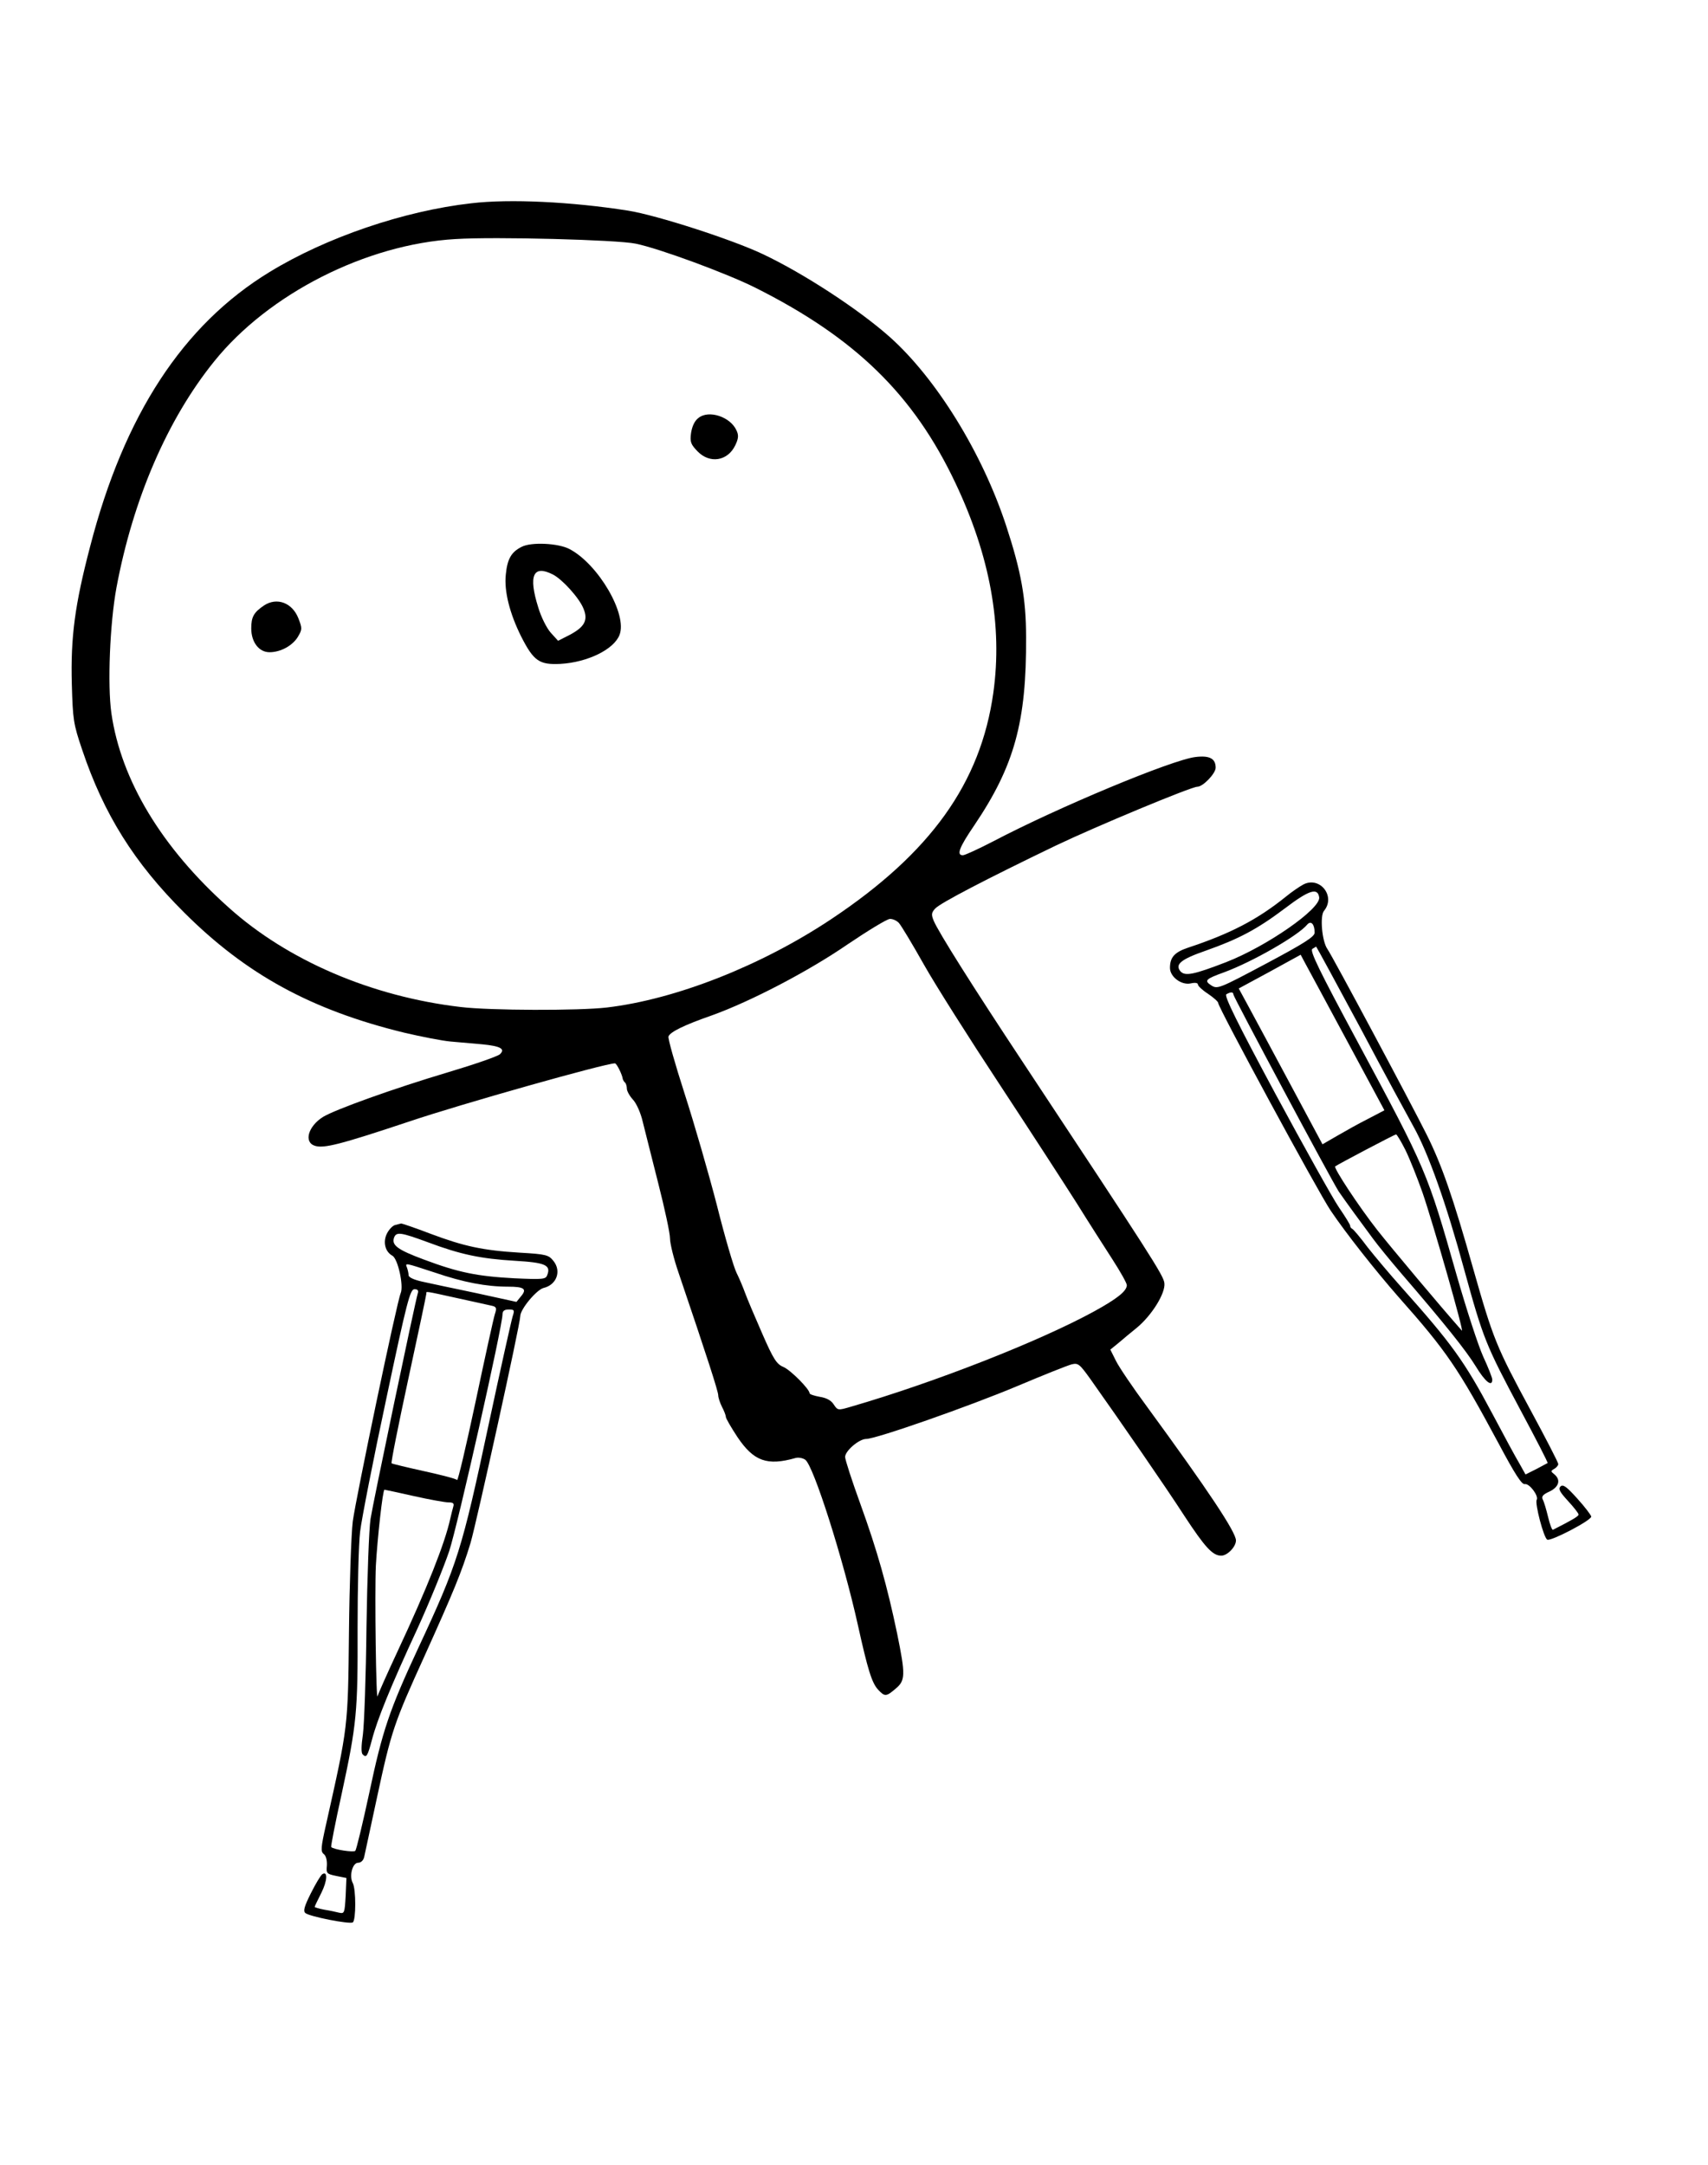 <?xml version="1.0" standalone="no"?>
<!DOCTYPE svg PUBLIC "-//W3C//DTD SVG 20010904//EN"
 "http://www.w3.org/TR/2001/REC-SVG-20010904/DTD/svg10.dtd">
<svg version="1.0" xmlns="http://www.w3.org/2000/svg"
 width="673pt" height="853pt" viewBox="0 0 673 853"
 preserveAspectRatio="xMidYMid meet">
<g transform="translate(0,853) scale(0.1,-0.1)"
fill="#000000" stroke="none">
<path d="M1857 7729 c-266 -30 -573 -135 -795 -271 -341 -208 -573 -563 -707
-1082 -60 -229 -77 -356 -72 -542 4 -140 6 -156 41 -259 85 -253 205 -445 401
-640 244 -244 502 -385 867 -474 68 -16 150 -32 183 -35 33 -3 89 -8 125 -11
72 -7 92 -18 70 -39 -8 -8 -100 -40 -204 -71 -218 -65 -445 -147 -493 -176
-59 -37 -77 -100 -32 -114 35 -11 99 5 369 95 207 70 775 230 813 230 7 0 29
-45 31 -62 1 -3 4 -10 9 -14 4 -4 7 -15 7 -24 0 -9 11 -29 24 -43 14 -15 31
-53 39 -89 9 -35 36 -144 61 -242 25 -98 46 -195 46 -216 0 -20 15 -81 34
-136 114 -336 156 -467 156 -482 0 -9 7 -30 15 -46 8 -15 15 -33 15 -39 0 -6
21 -42 46 -80 64 -95 117 -114 229 -82 11 3 28 0 38 -7 33 -24 150 -393 207
-650 39 -176 55 -229 80 -256 26 -28 32 -28 69 4 39 32 39 55 6 217 -39 187
-79 329 -145 511 -33 91 -60 174 -60 185 0 24 55 71 83 71 39 0 407 129 597
209 102 43 197 81 213 85 25 6 31 1 72 -56 124 -175 298 -427 371 -540 82
-125 112 -158 146 -158 24 0 58 35 58 60 0 33 -110 198 -349 525 -57 77 -113
160 -124 183 l-22 44 32 26 c17 15 49 41 71 59 59 48 115 137 110 177 -3 30
-54 109 -560 874 -192 290 -331 510 -349 554 -10 24 -9 32 6 48 20 22 203 117
475 248 159 76 534 232 558 232 22 0 72 52 72 75 0 36 -24 49 -80 42 -92 -11
-541 -198 -796 -332 -58 -30 -112 -55 -120 -55 -26 0 -15 30 45 118 158 234
206 408 204 742 0 152 -20 260 -78 437 -95 290 -277 583 -460 746 -123 109
-339 250 -500 326 -120 57 -417 153 -530 171 -222 35 -467 47 -618 29z m647
-159 c94 -19 361 -118 471 -173 395 -198 625 -422 790 -771 136 -287 186 -561
149 -826 -50 -356 -247 -631 -639 -892 -275 -183 -612 -316 -884 -348 -110
-13 -461 -12 -576 2 -350 41 -682 183 -915 393 -263 235 -423 501 -461 764
-16 113 -6 355 20 496 65 347 200 662 385 891 214 266 599 462 951 482 156 10
638 -3 709 -18z m1038 -2677 c9 -10 53 -83 98 -163 45 -80 180 -293 300 -475
119 -181 255 -391 302 -465 46 -74 110 -174 141 -222 31 -48 57 -94 57 -102 0
-23 -37 -53 -130 -104 -214 -117 -626 -279 -957 -375 -51 -15 -52 -15 -68 9
-10 16 -29 26 -55 30 -22 4 -40 10 -40 14 0 16 -75 92 -104 104 -26 11 -39 31
-83 132 -29 66 -59 137 -67 159 -8 22 -23 58 -34 80 -11 22 -46 141 -77 265
-32 124 -89 321 -127 439 -38 118 -67 220 -64 227 7 18 62 45 171 83 153 55
381 174 535 280 80 54 154 99 166 100 11 1 28 -7 36 -16z"/>
<path d="M2752 6883 c-15 -11 -25 -33 -29 -59 -5 -36 -1 -45 26 -73 48 -49
118 -38 148 24 13 27 14 40 5 59 -24 54 -110 82 -150 49z"/>
<path d="M2055 6375 c-40 -20 -56 -47 -62 -109 -7 -65 15 -153 61 -245 49 -96
71 -111 154 -107 107 6 211 57 233 114 32 81 -83 278 -196 338 -44 24 -153 29
-190 9z m124 -109 c37 -19 104 -93 120 -134 19 -45 5 -72 -53 -103 l-47 -24
-29 32 c-16 18 -38 62 -49 99 -40 127 -20 170 58 130z"/>
<path d="M1040 6144 c-40 -27 -50 -45 -50 -90 0 -54 30 -94 72 -94 44 0 91 26
112 61 17 29 17 33 2 72 -24 62 -85 85 -136 51z"/>
<path d="M5136 5045 c-15 -8 -46 -29 -69 -48 -113 -91 -219 -146 -385 -201
-54 -18 -72 -38 -72 -80 0 -35 45 -69 82 -61 17 4 28 2 28 -4 0 -6 18 -23 40
-37 22 -15 40 -31 40 -36 0 -18 392 -742 443 -818 60 -89 175 -235 267 -340
190 -214 235 -280 395 -578 65 -122 91 -162 103 -160 18 4 56 -47 47 -62 -8
-13 28 -152 42 -157 16 -6 173 76 173 91 -1 6 -25 38 -55 71 -42 47 -56 57
-66 48 -10 -10 -3 -22 29 -57 23 -25 42 -49 42 -54 0 -7 -28 -23 -101 -60 -4
-1 -12 21 -19 50 -7 29 -16 60 -21 69 -6 12 0 20 27 32 37 18 45 46 18 68 -14
11 -14 13 0 21 9 5 16 14 16 19 0 6 -49 101 -109 212 -135 250 -147 279 -226
557 -80 283 -124 410 -184 530 -65 130 -369 699 -391 731 -21 30 -30 130 -13
150 47 57 -16 137 -81 104z m62 -51 c6 -45 -205 -192 -366 -255 -127 -49 -163
-57 -181 -36 -22 27 2 47 100 81 130 46 202 84 311 166 96 73 130 84 136 44z
m-18 -139 c0 -16 -41 -42 -191 -122 -186 -99 -192 -101 -216 -86 -29 19 -24
25 51 52 111 41 291 144 327 188 15 17 29 1 29 -32z m181 -377 c94 -178 189
-352 209 -388 58 -104 129 -303 200 -565 75 -272 84 -294 222 -553 60 -112
108 -205 106 -207 -2 -1 -22 -12 -45 -24 l-42 -21 -24 43 c-14 23 -62 112
-107 197 -110 207 -160 276 -360 500 -42 47 -101 117 -131 155 -29 39 -57 72
-61 73 -5 2 -8 8 -8 12 0 5 -20 37 -44 72 -24 35 -136 236 -250 447 -151 281
-203 387 -194 393 17 10 28 10 28 -1 0 -9 383 -726 415 -776 11 -16 38 -54 60
-84 22 -30 56 -76 75 -102 19 -26 69 -87 110 -135 174 -202 257 -306 295 -368
37 -61 65 -83 65 -52 0 7 -16 48 -36 91 -19 42 -66 186 -104 319 -117 411
-118 413 -393 925 -149 277 -187 355 -176 362 8 5 15 9 15 9 1 0 80 -145 175
-322z m-54 -48 l148 -275 -65 -34 c-36 -18 -91 -49 -122 -67 l-57 -33 -127
237 c-70 130 -144 269 -165 307 l-38 70 122 66 122 67 17 -32 c9 -17 84 -155
165 -306z m231 -432 c17 -35 47 -110 67 -167 42 -122 166 -556 155 -544 -85
96 -277 325 -333 396 -73 93 -173 245 -166 251 9 7 234 126 240 126 3 0 20
-28 37 -62z"/>
<path d="M1557 3703 c-9 -2 -24 -17 -32 -33 -17 -33 -8 -72 21 -88 22 -12 45
-118 33 -147 -15 -34 -176 -804 -189 -900 -6 -49 -13 -246 -15 -437 -4 -378
-3 -367 -90 -756 -21 -93 -22 -108 -9 -118 9 -7 13 -25 12 -45 -3 -31 -1 -33
37 -41 l40 -8 -3 -71 c-4 -67 -5 -70 -25 -66 -12 3 -39 9 -59 12 -21 4 -38 9
-38 11 0 3 12 27 26 55 24 48 26 88 4 74 -6 -4 -26 -37 -45 -75 -26 -52 -31
-70 -22 -78 16 -14 174 -45 187 -37 13 8 13 131 0 155 -15 28 -1 80 21 80 11
0 21 9 24 23 3 12 25 117 50 232 57 265 67 294 187 558 115 255 147 332 182
447 24 82 196 863 196 894 0 27 64 104 92 111 51 12 71 66 39 106 -19 24 -28
27 -133 33 -146 9 -220 25 -353 75 -60 23 -111 40 -114 40 -3 -1 -14 -3 -24
-6z m129 -68 c128 -48 208 -65 343 -73 120 -7 143 -17 127 -57 -6 -16 -17 -17
-129 -12 -148 8 -221 23 -357 74 -105 39 -128 57 -117 87 9 23 27 20 133 -19z
m26 -119 c114 -39 204 -56 290 -56 64 0 76 -9 50 -39 l-17 -21 -160 35 c-88
18 -184 39 -212 45 -32 7 -53 17 -53 25 0 7 -3 20 -6 29 -8 21 -12 21 108 -18z
m-66 -83 c-12 -41 -176 -824 -186 -888 -6 -39 -13 -230 -16 -425 -2 -195 -9
-386 -14 -424 -7 -47 -7 -73 -1 -79 15 -15 19 -8 37 59 20 77 72 206 179 437
47 103 103 240 125 305 34 104 210 886 210 933 0 13 7 19 24 19 23 0 24 -2 16
-27 -5 -16 -48 -208 -95 -428 -105 -492 -121 -545 -277 -879 -114 -245 -141
-325 -193 -571 -26 -121 -51 -224 -55 -228 -6 -7 -86 5 -95 15 -2 2 16 95 41
208 60 278 64 323 63 656 0 159 4 330 10 379 6 50 52 285 103 523 81 383 94
432 111 432 13 0 17 -5 13 -17z m155 -18 c63 -14 124 -27 136 -30 19 -4 21 -9
13 -33 -5 -15 -39 -170 -76 -345 -37 -174 -70 -314 -73 -309 -3 5 -62 20 -130
35 -68 15 -126 29 -128 31 -3 3 27 152 66 333 39 180 71 331 71 336 0 9 -10
11 121 -18z m-171 -780 c62 -14 124 -25 137 -25 19 0 23 -4 19 -17 -3 -10 -8
-31 -12 -48 -21 -96 -91 -273 -208 -523 -42 -90 -77 -169 -78 -175 -6 -35 -12
407 -7 514 6 106 27 299 34 299 1 0 53 -11 115 -25z"/>
</g>
</svg>
